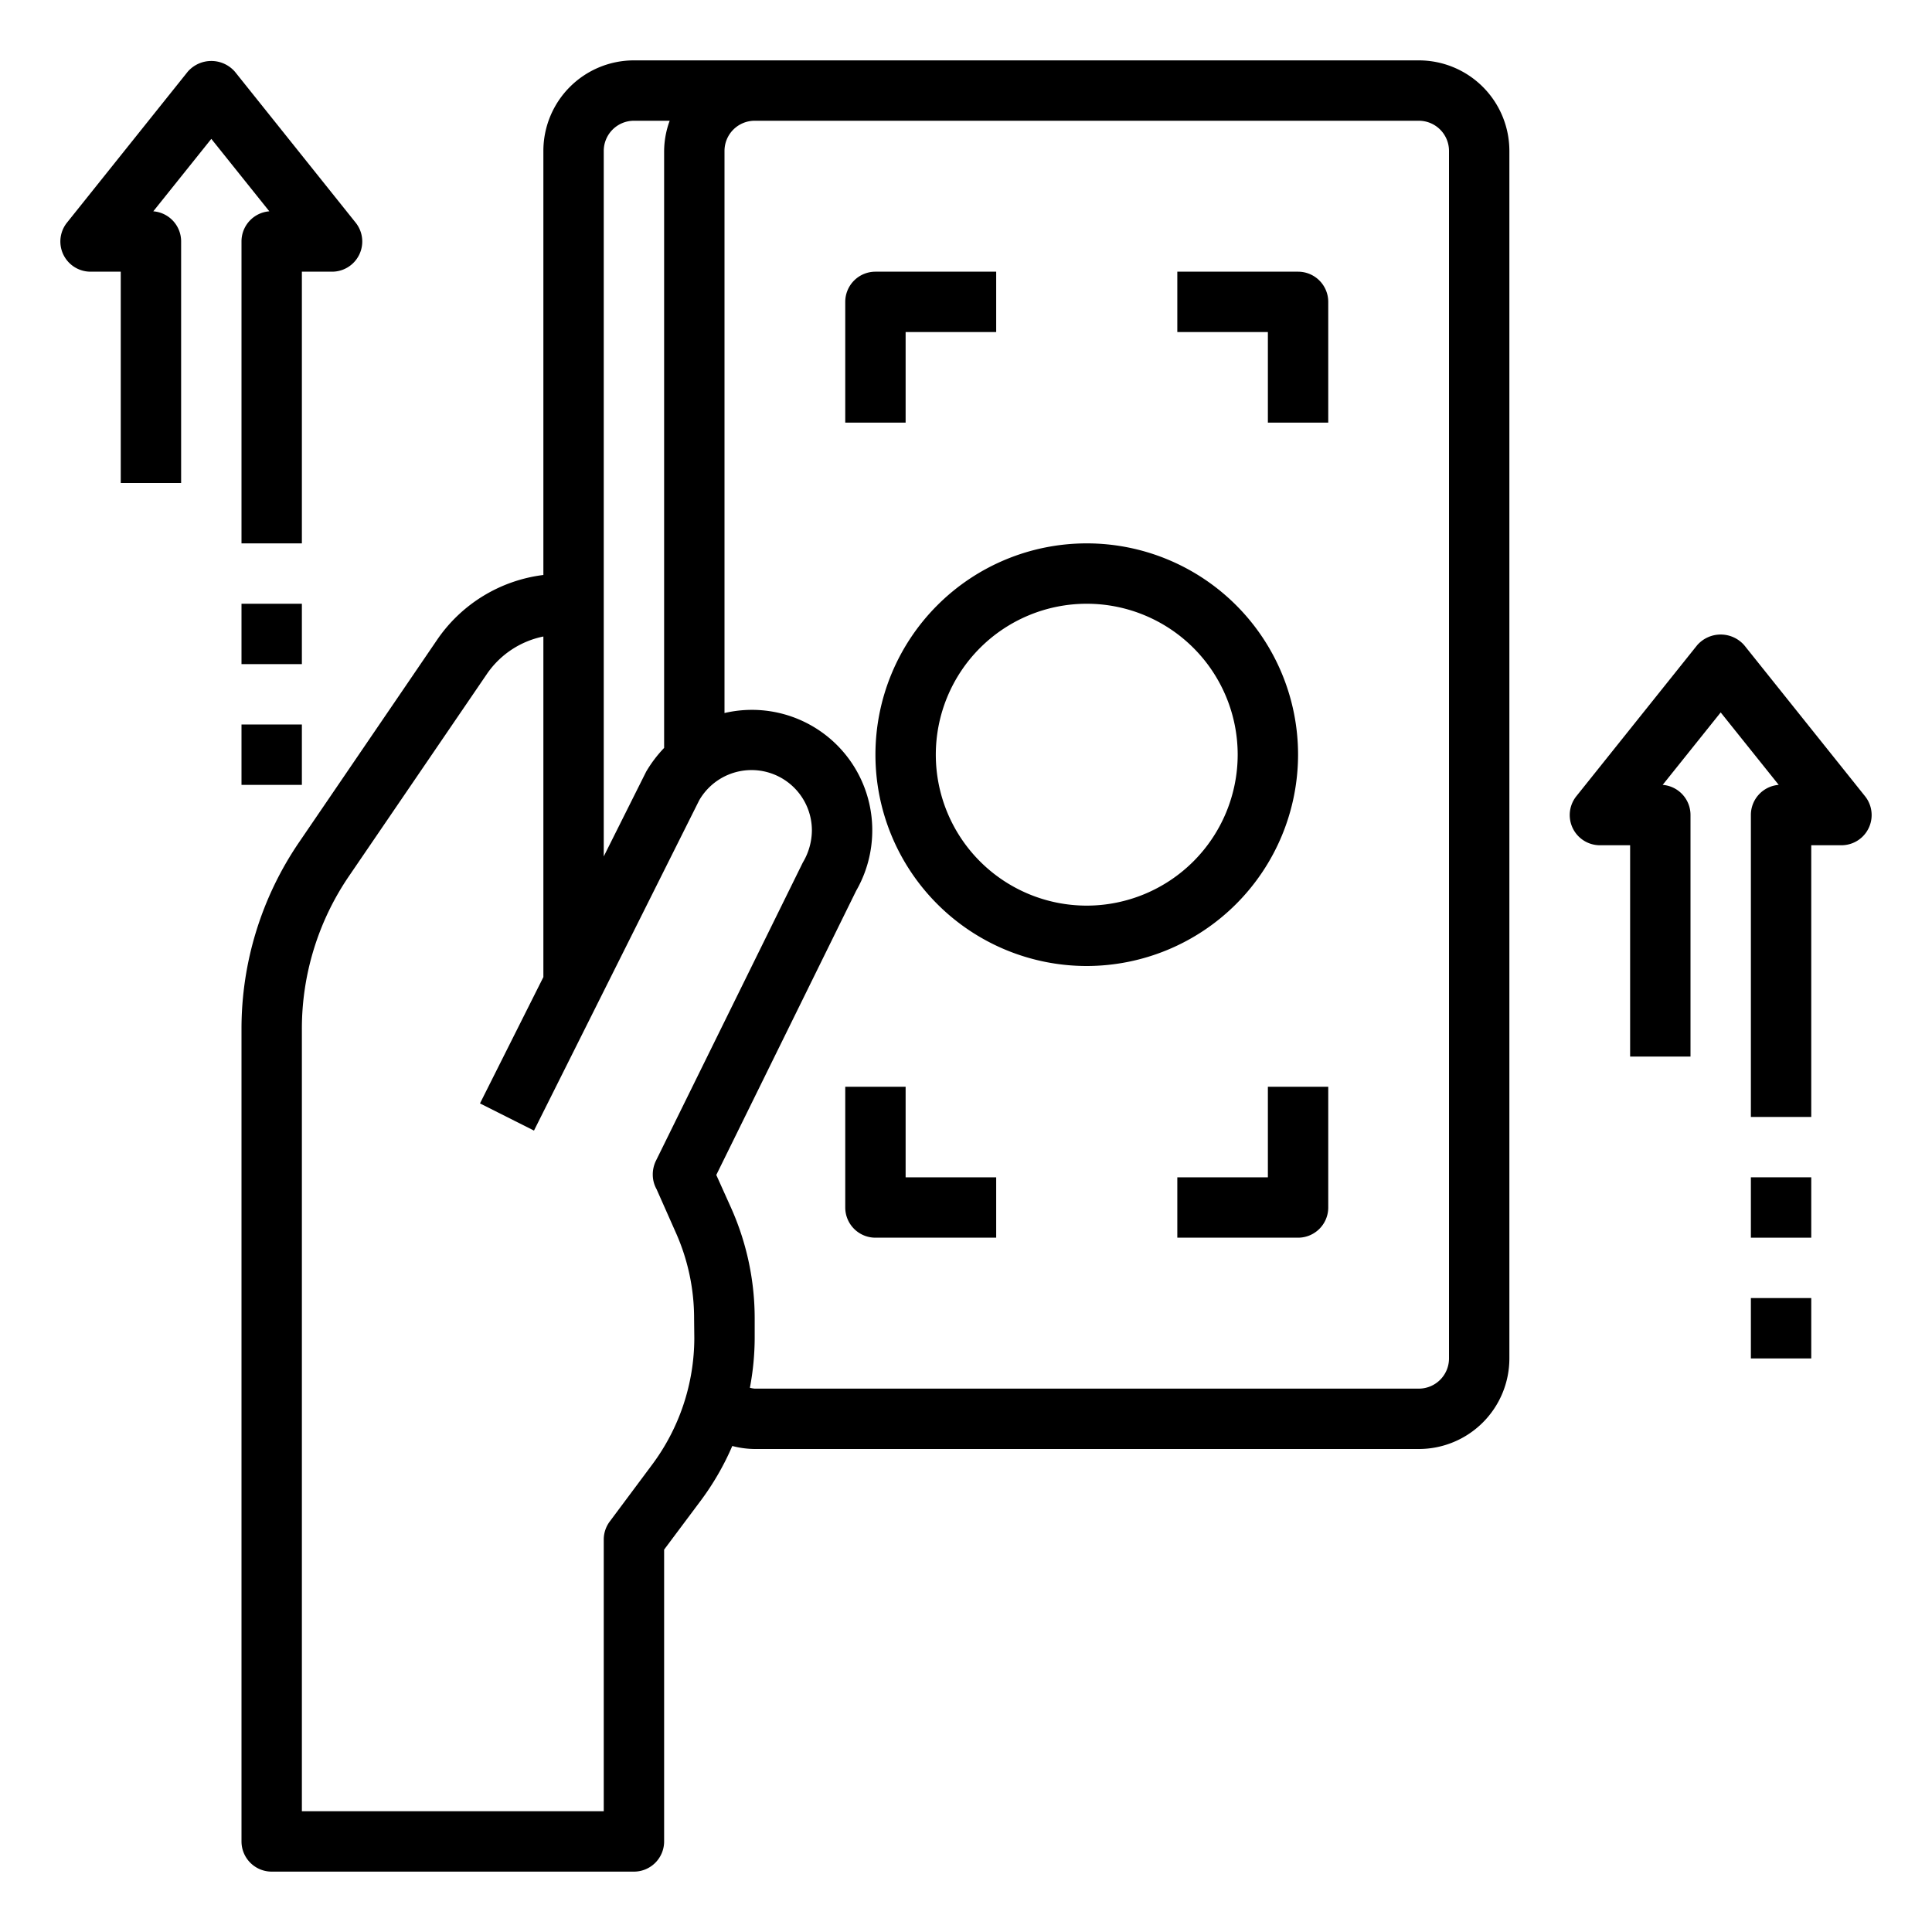 <svg xmlns="http://www.w3.org/2000/svg" viewBox="0 0 64 64" x="0px" y="0px"><g><path d="M47,2H21a3,3,0,0,0-3,3V19.047a5.005,5.005,0,0,0-3.518,2.144l-4.568,6.7A10.959,10.959,0,0,0,8,34.087V61a1,1,0,0,0,1,1H21a1,1,0,0,0,1-1V51.333l1.206-1.613A8.93,8.93,0,0,0,24.258,47.9,3.019,3.019,0,0,0,25,48H47a3,3,0,0,0,3-3V5A3,3,0,0,0,47,2ZM21,4h1.184A2.966,2.966,0,0,0,22,5V24.776a4.227,4.227,0,0,0-.595.786L20,28.37V5A1,1,0,0,1,21,4Zm2,40.329a7.038,7.038,0,0,1-1.4,4.193L20.2,50.4a1,1,0,0,0-.2.6v9H10V34.087a8.969,8.969,0,0,1,1.566-5.073l4.568-6.695A2.989,2.989,0,0,1,18,21.085V32.367l-2.1,4.185,1.789.9,5.472-10.939a2,2,0,0,1,3.734,1,2.1,2.1,0,0,1-.3,1.058l-4.871,9.89a1.05,1.05,0,0,0-.1.413V38.9h0v.009h0v0a.984.984,0,0,0,.125.483l.644,1.452a6.968,6.968,0,0,1,.6,2.839ZM48,45a1,1,0,0,1-1,1H25a.945.945,0,0,1-.159-.028A8.959,8.959,0,0,0,25,44.329v-.645a8.971,8.971,0,0,0-.772-3.65l-.5-1.112,4.634-9.415a4.013,4.013,0,0,0,.533-2A3.986,3.986,0,0,0,24,23.62V5a1,1,0,0,1,1-1H47a1,1,0,0,1,1,1Z"></path><path d="M43,25a7,7,0,1,0-7,7A7.008,7.008,0,0,0,43,25Zm-7,5a5,5,0,1,1,5-5A5.006,5.006,0,0,1,36,30Z"></path><path d="M30,11h3V9H29a1,1,0,0,0-1,1v4h2Z"></path><path d="M43,9H39v2h3v3h2V10A1,1,0,0,0,43,9Z"></path><path d="M30,36H28v4a1,1,0,0,0,1,1h4V39H30Z"></path><path d="M42,39H39v2h4a1,1,0,0,0,1-1V36H42Z"></path><path d="M8.922,7A1,1,0,0,0,8,8V18h2V9h1a1,1,0,0,0,.781-1.625l-4-5a1.036,1.036,0,0,0-1.562,0l-4,5A1,1,0,0,0,3,9H4v7H6V8a1,1,0,0,0-.922-1L7,4.6Z"></path><rect x="8" y="20" width="2" height="2"></rect><rect x="8" y="24" width="2" height="2"></rect><path d="M61.781,26.375l-4-5a1.036,1.036,0,0,0-1.562,0l-4,5A1,1,0,0,0,53,28h1v7h2V27a1,1,0,0,0-.922-1L57,23.6,58.922,26A1,1,0,0,0,58,27V37h2V28h1a1,1,0,0,0,.781-1.625Z"></path><rect x="58" y="39" width="2" height="2"></rect><rect x="58" y="43" width="2" height="2"></rect></g></svg>